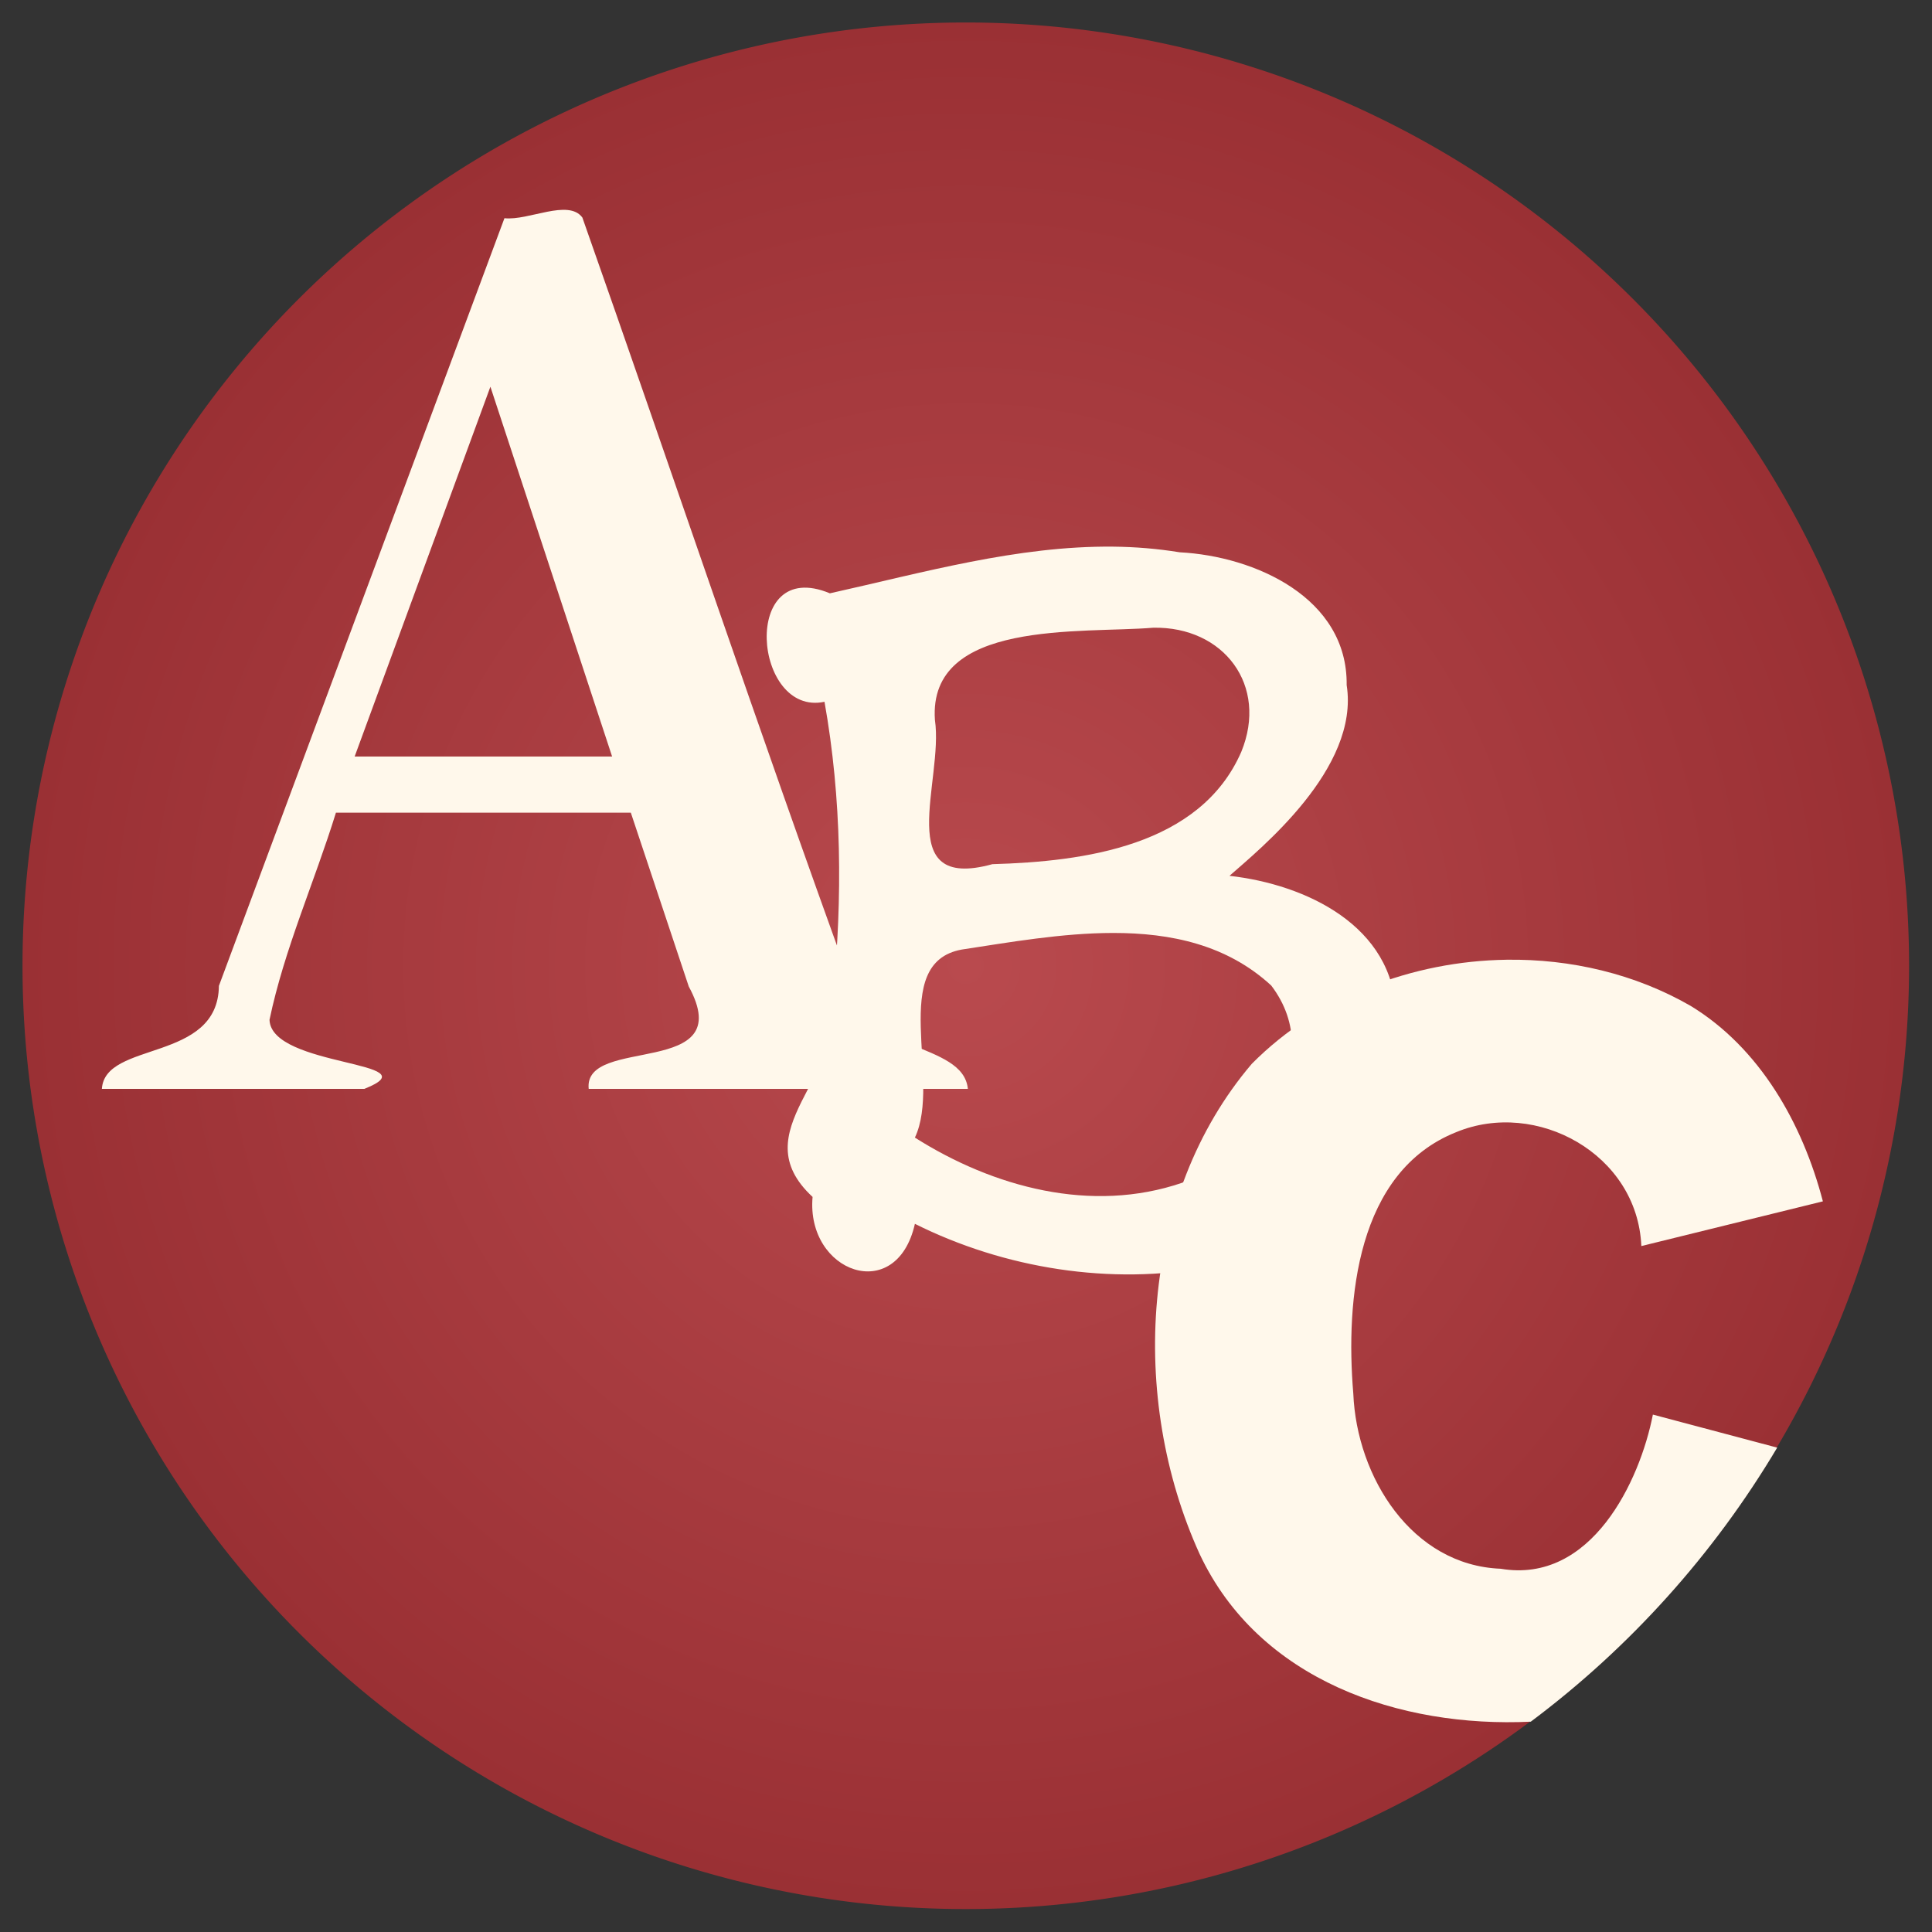 <svg xmlns="http://www.w3.org/2000/svg" xmlns:xlink="http://www.w3.org/1999/xlink" height="512" width="512">
 <rect width="100%" height="100%" fill="#333333" stroke="none"/>
 <defs>
  <linearGradient id="0">
   <stop stop-color="#b94a4e"/>
   <stop offset="1" stop-color="#9a3034"/>
  </linearGradient>
  <radialGradient xlink:href="#0" id="1" cx="222.857" cy="246.286" r="82.857" gradientUnits="userSpaceOnUse"/>
 </defs>
 <g transform="translate(0,-540.362)">
  <path d="m 305.714 246.286 a 82.857 82.857 0 1 1 -165.714 0 82.857 82.857 0 1 1 165.714 0 z" transform="matrix(3.017,0,0,3.017,-416.414,53.259)" fill="url(#1)" fill-rule="evenodd"/>
  <path d="m 399.229 794.702 c -24.929 0.361 -49.851 9.795 -67.48 27.572 -29.804 34.96 -32.538 88.714 -13.867 129.85 15.726 33.613 53.14 46.152 87.793 44.499 26.243 -19.645 48.469 -44.338 65.299 -72.624 l -32.943 -8.757 c -3.431 17.567 -16.277 44.94 -40.332 40.853 -23.49 -0.914 -38.151 -24.221 -39.062 -46.452 -2.084 -24.937 0.93 -58.738 27.246 -69.238 21.25 -8.823 48.058 5.75 49.089 30.176 l 48.112 -11.849 c -5.394 -20.645 -16.7 -40.625 -35.026 -51.79 -14.711 -8.483 -31.771 -12.487 -48.828 -12.24 z" fill="#fff8eb"/>
  <path d="m 156.011 828.92 c -1.497 -14.26 39.882 -2.602 26.521 -27.12 -5.119 -15.356 -10.238 -30.713 -15.356 -46.069 -26.05 0 -52.1 0 -78.151 0 -5.67 18.33 -13.719 36.271 -17.599 54.891 0.42 12.671 43.792 10.905 25.134 18.297 -23.186 0 -46.373 0 -69.559 0 0.815 -12.804 30.773 -6.929 31.012 -27.291 25.223 -67.813 50.446 -135.626 75.67 -203.44 6.406 0.708 16.92 -5.2 20.648 -0.181 23.888 67.777 46.735 135.972 71.293 203.48 2.474 17.968 29.65 14.769 30.867 27.431 -33.493 0 -66.986 0 -100.479 0 z M 93.987 740.846 c 22.742 0 45.484 0 68.227 0 -10.751 -32.666 -21.502 -65.332 -32.253 -97.998 -11.991 32.666 -23.983 65.332 -35.974 97.998 z" fill="#fff8eb"/>
  <path d="m 294.997 685.229 c -25.394 -0.259 -50.383 6.883 -75.065 12.37 -23.845 -9.935 -20.32 32.775 -1.432 28.743 4.579 25.663 4.81 51.969 2.246 77.865 3.8 21.488 -24.302 35.827 -5.404 53.353 -1.771 19.999 22.233 28.777 27.116 7.129 23.693 11.854 51.997 16.384 77.995 11.426 29.814 -7.659 48.157 -37.423 49.479 -66.992 -0.508 -23.362 -23.866 -34.395 -44.108 -36.654 7.975 -7.052 34.551 -28.426 31.055 -50.553 0.285 -23.137 -24.322 -34.153 -44.238 -35.189 -5.901 -0.958 -11.783 -1.438 -17.643 -1.497 z m 10.645 21.484 c 18.706 -0.341 30.522 15.323 23.307 32.91 -10.917 25.018 -41.747 29.06 -65.951 29.753 -26.791 7.388 -12.855 -22.16 -15.234 -38.216 -1.86 -26.724 38.833 -22.849 57.878 -24.447 z m -10.677 80.892 c 15.355 -0.017 30.21 3.132 41.927 13.932 15.237 20.084 -3.968 44.586 -23.633 52.279 -24.011 8.206 -50.016 1.19 -70.801 -11.979 7.201 -15.189 -7.208 -46.282 12.435 -49.837 12.574 -1.909 26.523 -4.38 40.072 -4.395 z" fill="#fff8eb"/>
 </g>
</svg>
